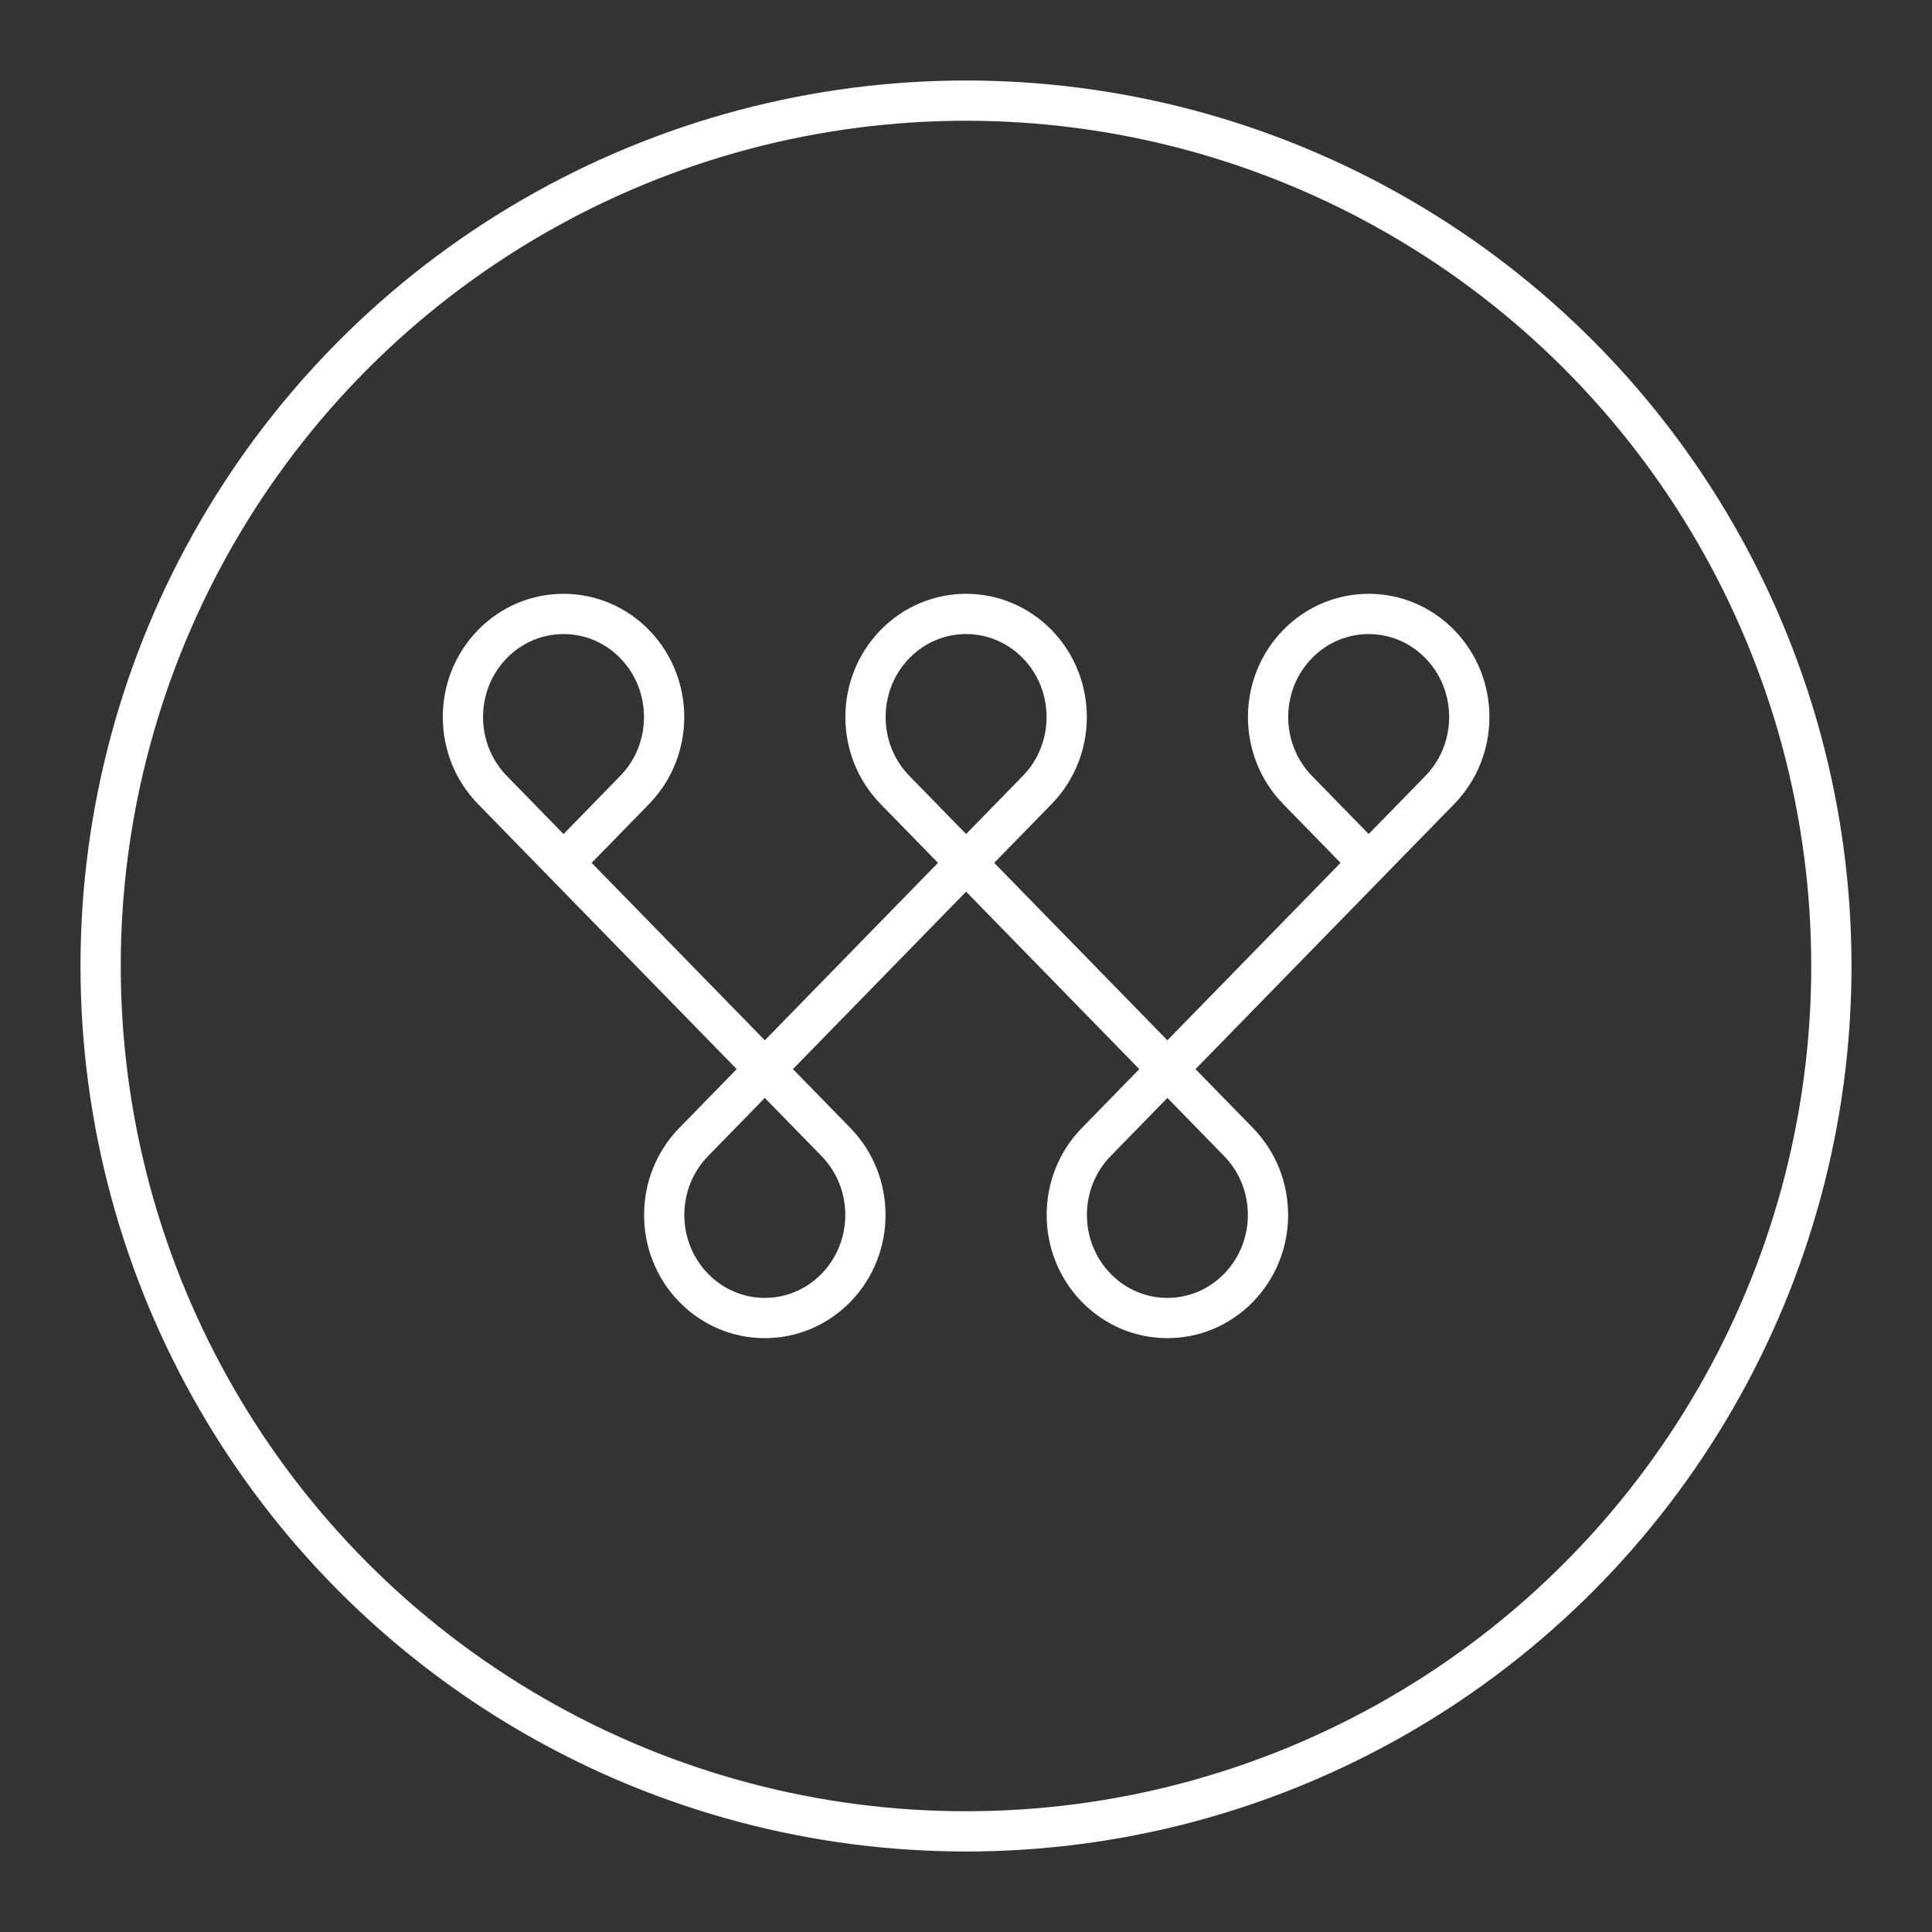 <?xml version="1.0" encoding="UTF-8"?><svg id="a" xmlns="http://www.w3.org/2000/svg" viewBox="0 0 48 48"><rect x="0" y="0" width="48" height="48" fill="#333333" stroke="none"/><defs><style>.b{fill:none;stroke:#fff;stroke-linecap:round;stroke-linejoin:round;}</style></defs><circle class="b" cx="24" cy="24" r="21.5"/><path class="b" d="M14,21.438l1.768-1.812c.976-1.0.976-2.623,0-3.623-.976-1-2.559-1-3.535,0-.976,1-.976,2.623,0,3.623l8.536,8.747c.976,1.0.976,2.623,0,3.623-.976,1-2.559,1-3.535,0-.976-1-.976-2.623,0-3.623l8.536-8.747c.976-1.0.976-2.623,0-3.623-.976-1-2.559-1-3.535,0-.976,1-.976,2.623,0,3.623l8.536,8.747c.976,1.0.976,2.623,0,3.623-.976,1-2.559,1-3.535,0-.976-1-.976-2.623,0-3.623l8.536-8.747c.976-1.0.976-2.623,0-3.623-.976-1-2.559-1-3.535,0-.976,1-.976,2.623,0,3.623l1.768,1.812"/></svg>